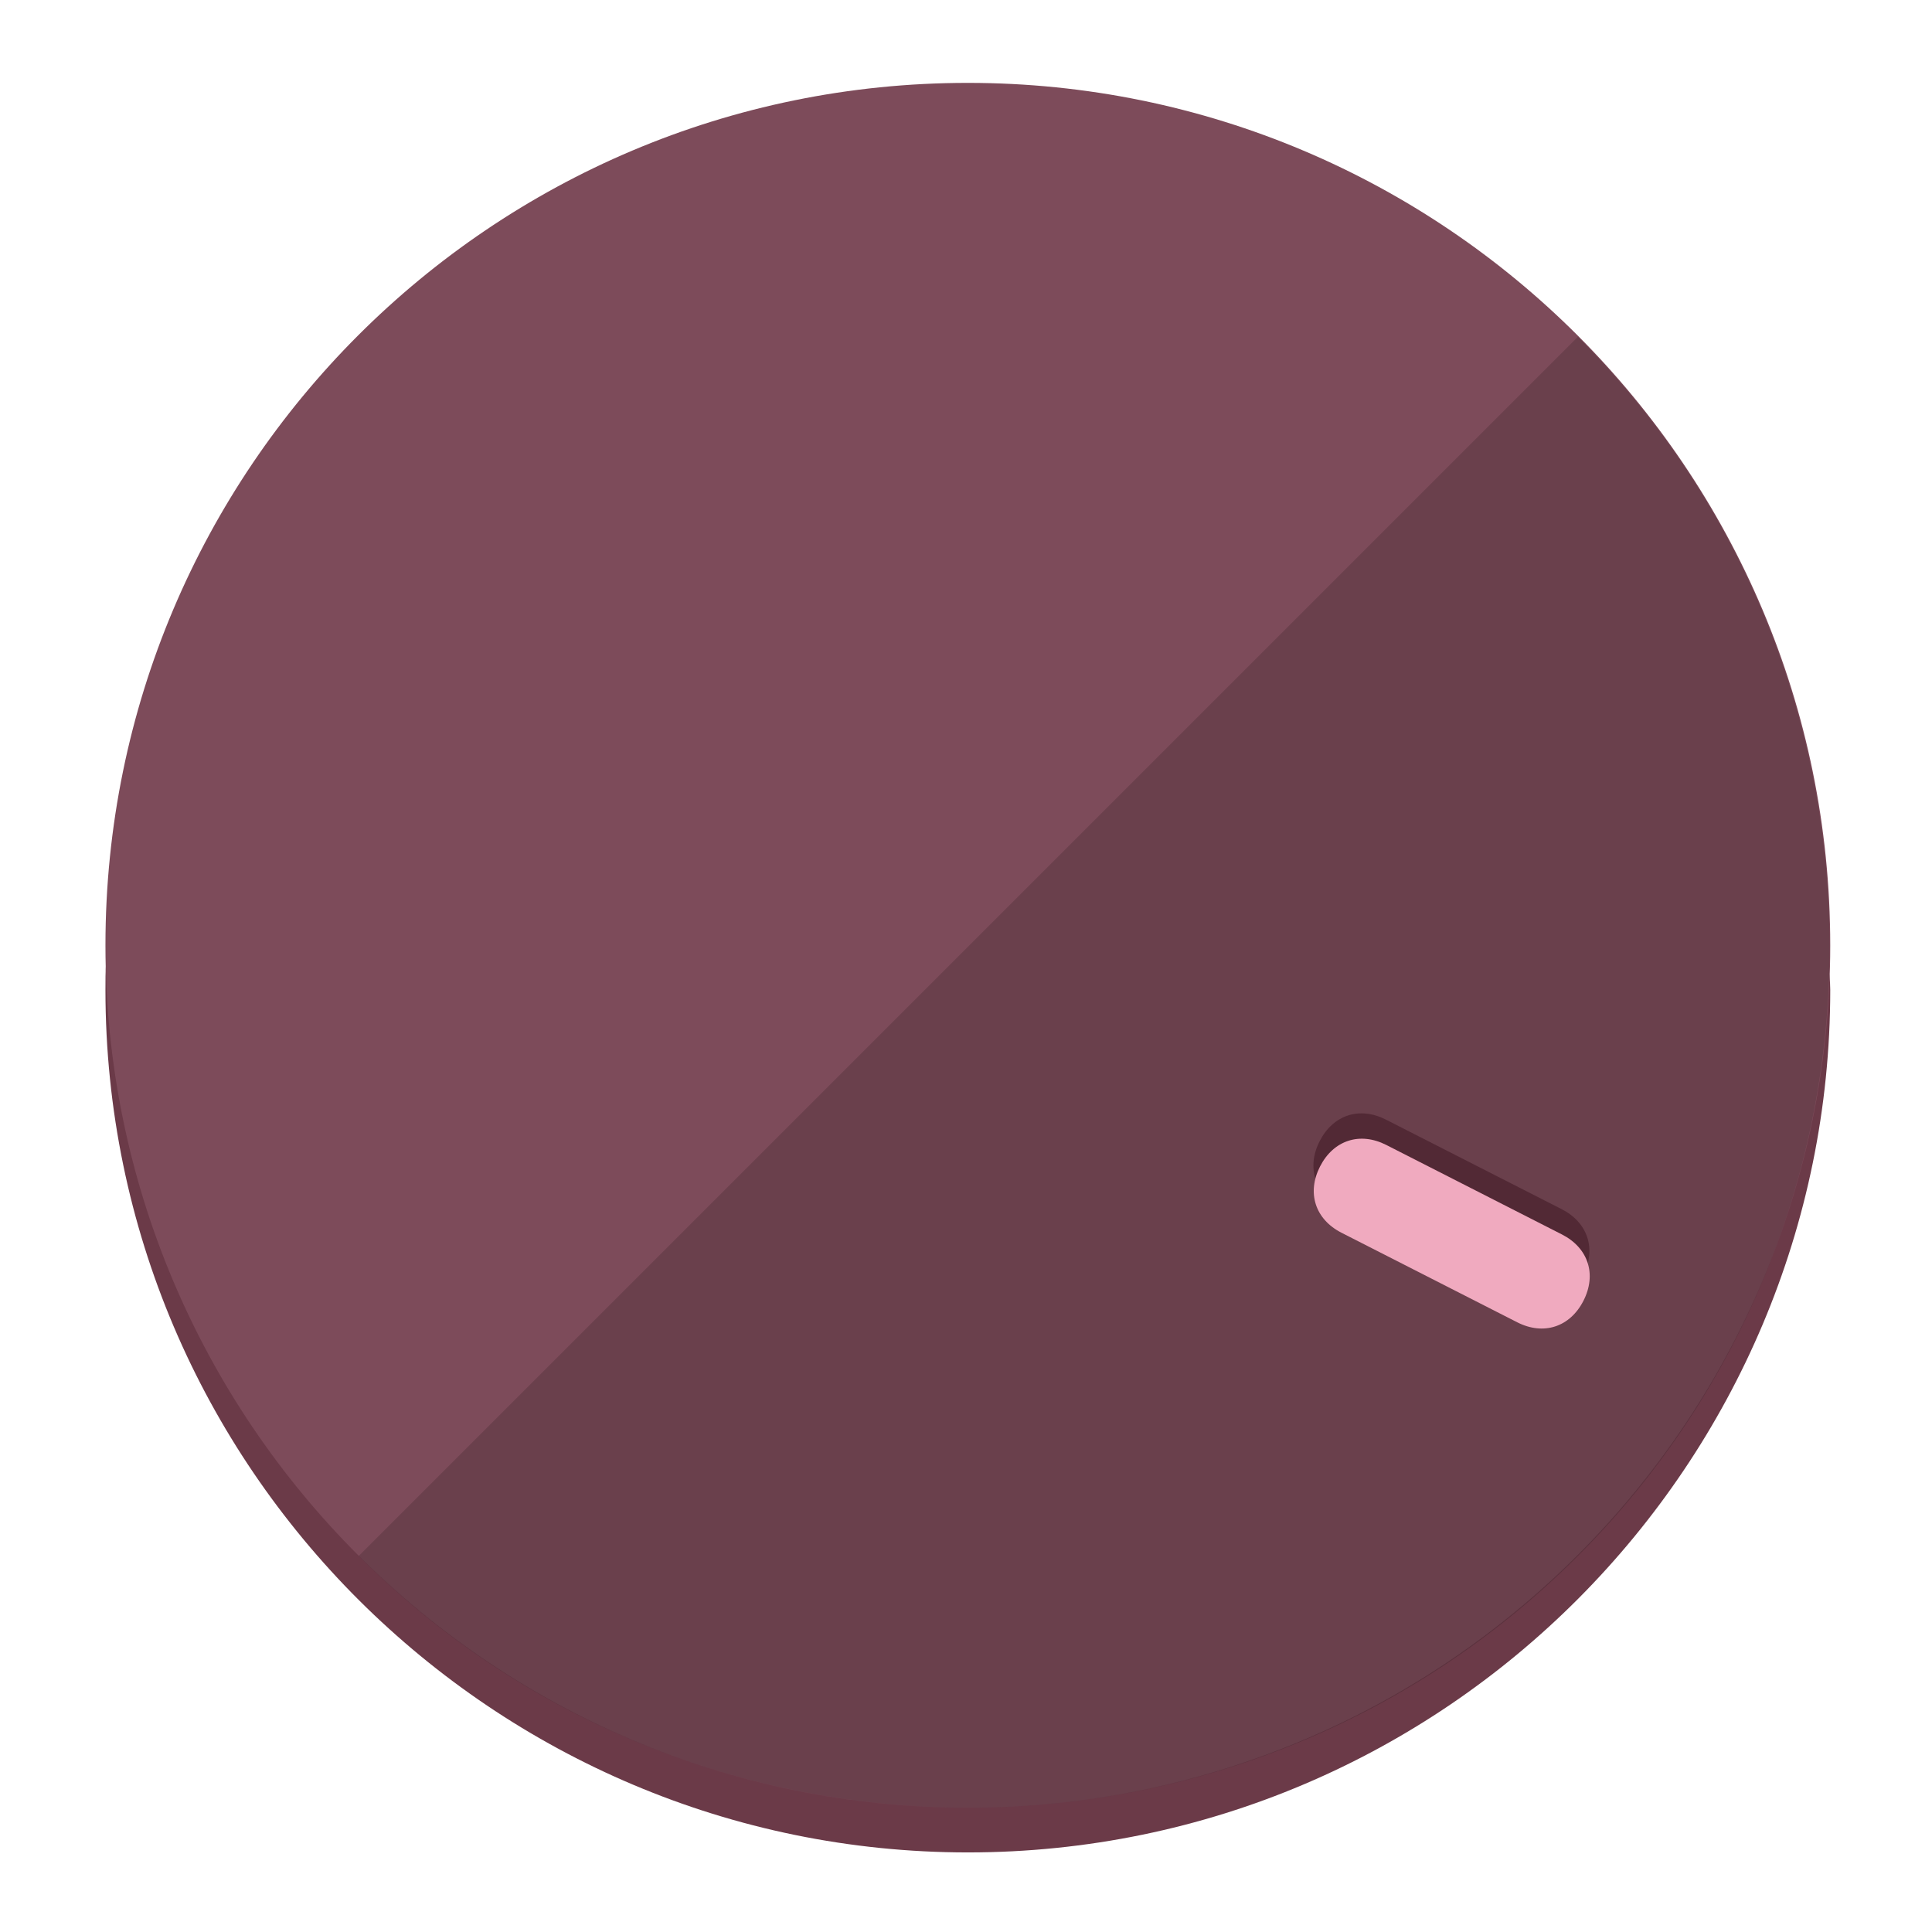 <?xml version="1.0" encoding="UTF-8" standalone="no"?>
<svg width="120" height="120" viewBox="0 0 120 120" fill="none" xmlns="http://www.w3.org/2000/svg">
<path d="M60.115 107.711C88.275 107.711 111.538 85.673 113.374 58.125C113.374 59.349 113.68 60.268 113.68 61.492C113.68 90.876 89.805 115.057 60.115 115.057C30.731 115.057 6.55 91.182 6.55 61.492C6.55 60.268 6.55 59.349 6.856 58.125C8.692 85.673 31.955 107.711 60.115 107.711Z" fill="#6B3A48"/> 
<path d="M60.115 112.279C89.698 112.279 113.68 88.297 113.68 58.714C113.68 29.13 89.698 5.148 60.115 5.148C30.532 5.148 6.55 29.13 6.55 58.714C6.55 88.297 30.532 112.279 60.115 112.279Z" fill="#7D4B5A"/>
<path d="M98.006 20.92C118.853 41.767 118.853 75.797 98.006 96.645C77.159 117.492 43.129 117.492 22.281 96.645" fill="black" fill-opacity="0.154"/>
<path d="M86.084 69.542C84.448 68.708 82.801 69.243 81.967 70.879C81.134 72.516 81.669 74.162 83.305 74.996L94.214 80.555C95.85 81.388 97.497 80.853 98.331 79.217C99.165 77.581 98.63 75.934 96.993 75.1L86.084 69.542Z" fill="#522935"/>
<path d="M86.106 71.116C84.469 70.282 82.823 70.817 81.989 72.454C81.155 74.09 81.69 75.737 83.327 76.57L94.236 82.129C95.872 82.963 97.519 82.427 98.352 80.791C99.186 79.155 98.651 77.508 97.015 76.674L86.106 71.116Z" fill="#F0AABF"/>
</svg>

